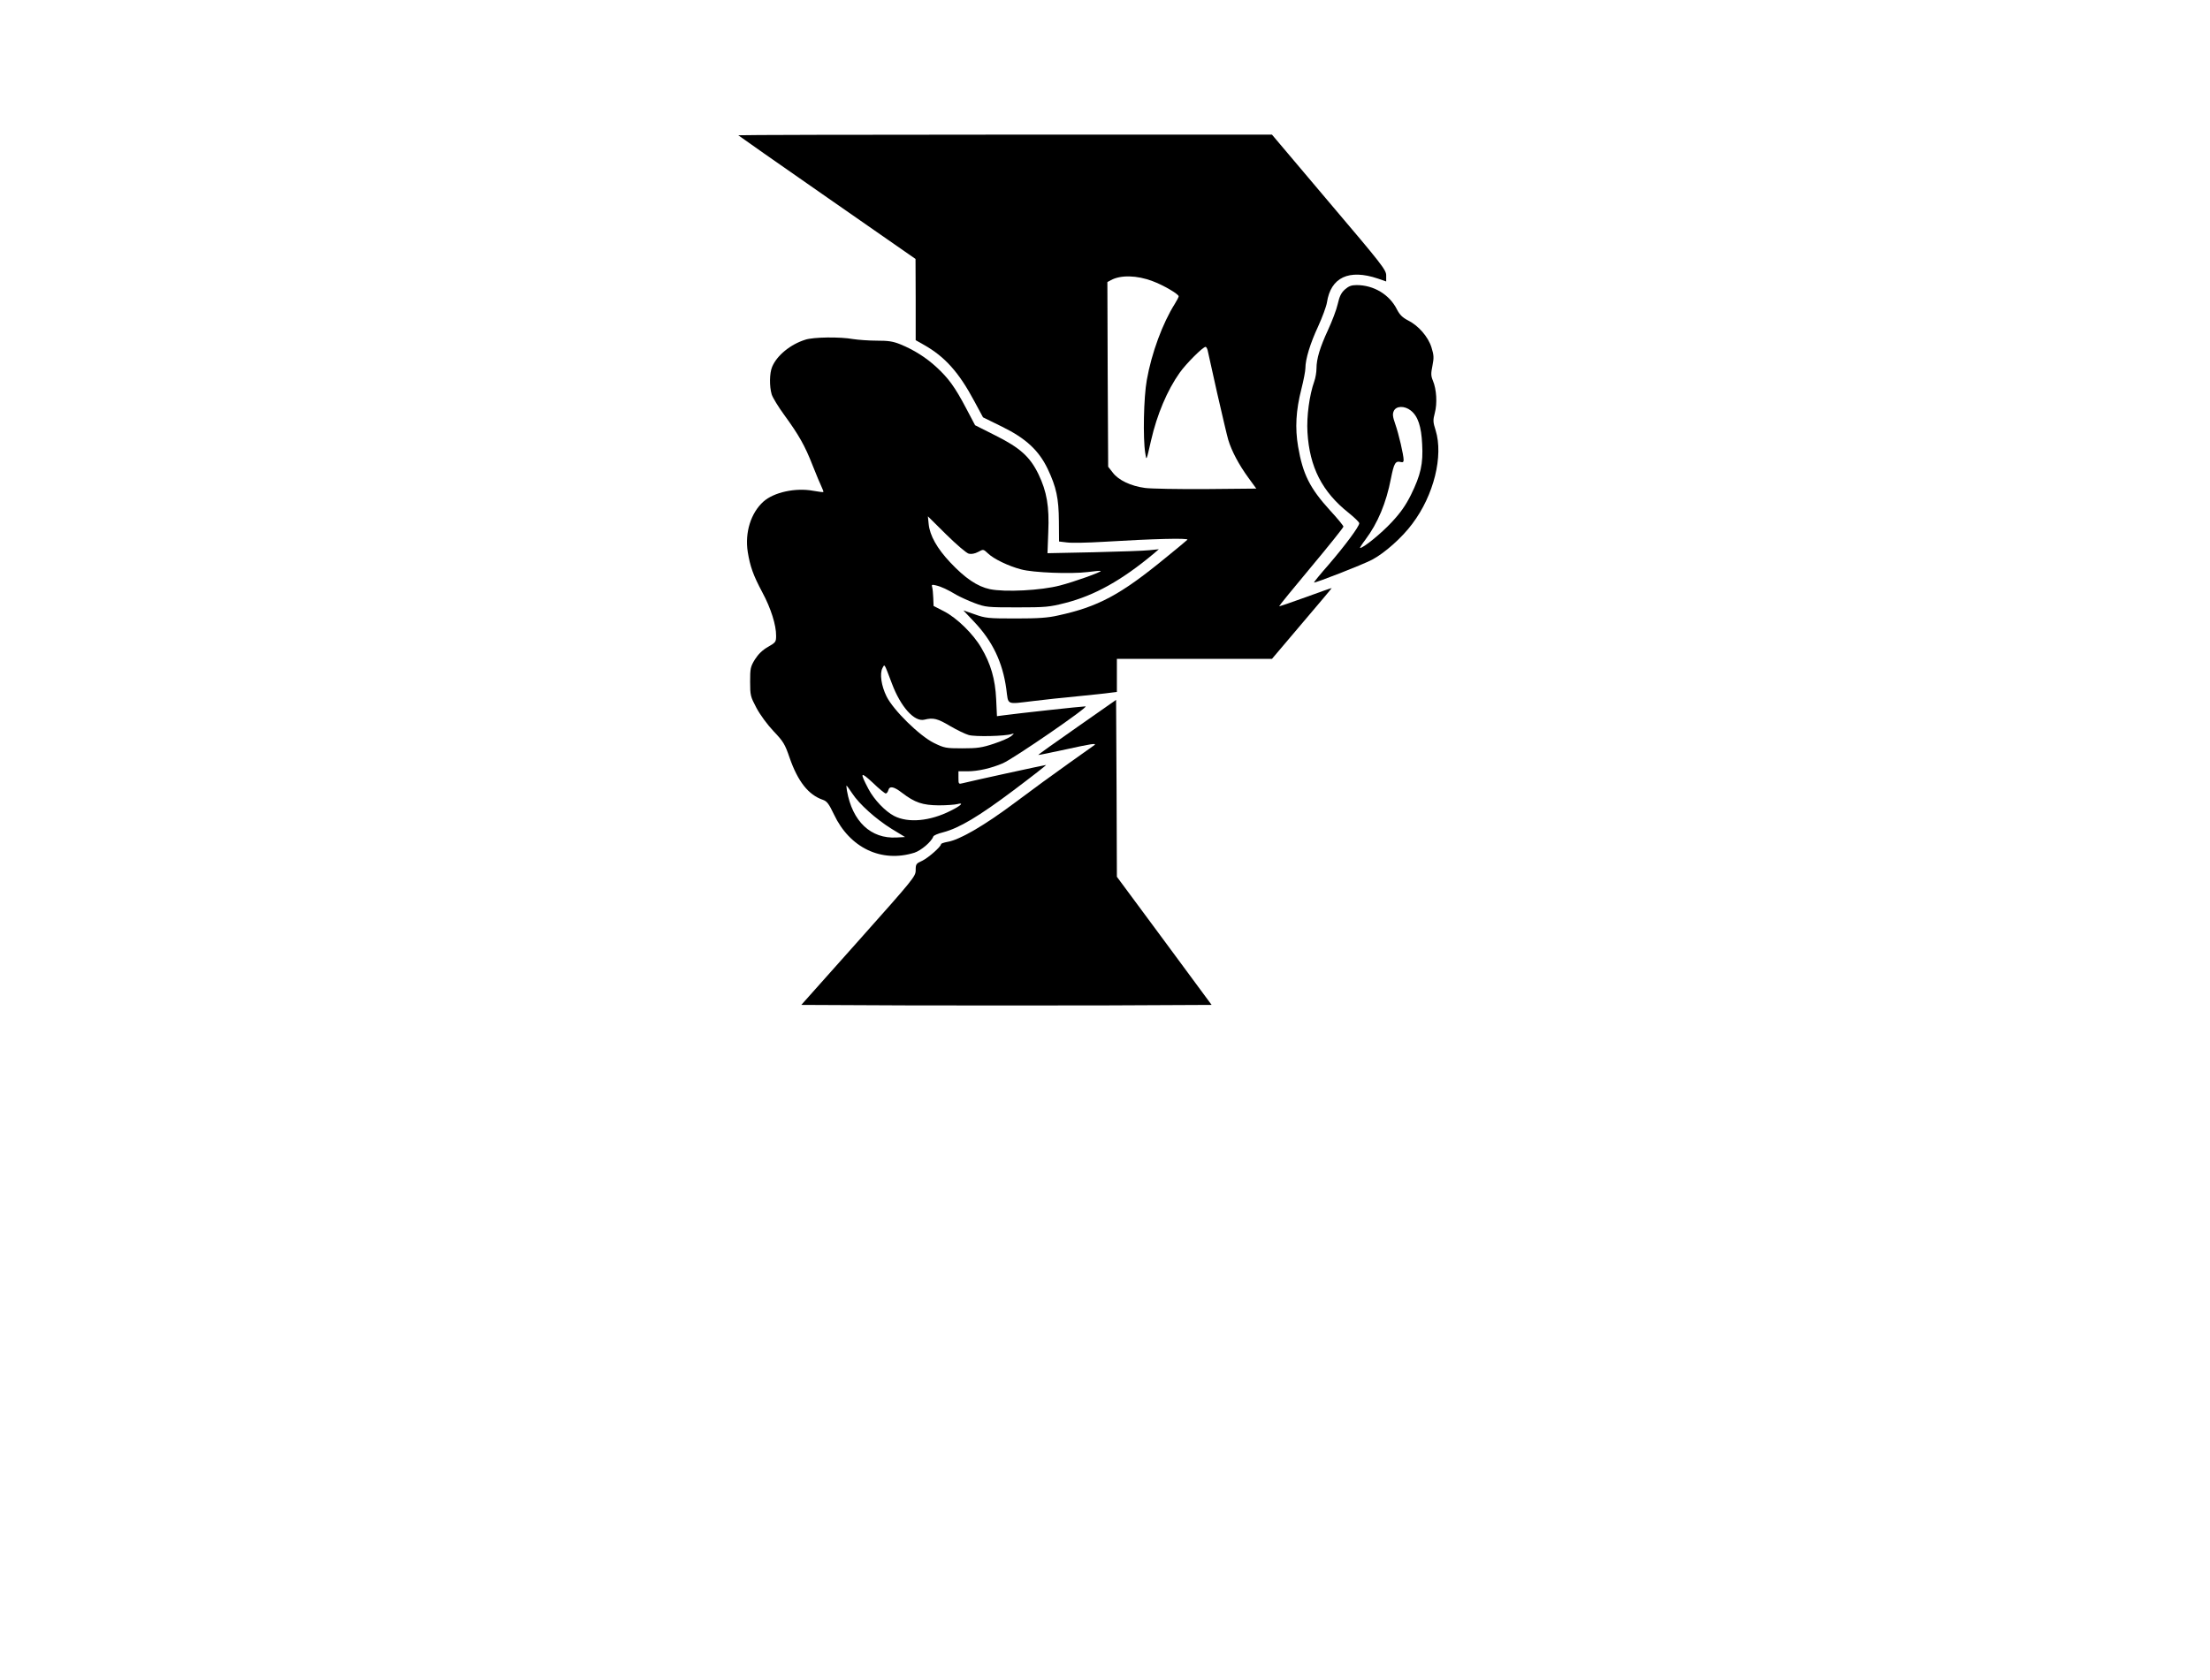 <?xml version="1.0" standalone="no"?>
<!DOCTYPE svg PUBLIC "-//W3C//DTD SVG 20010904//EN"
 "http://www.w3.org/TR/2001/REC-SVG-20010904/DTD/svg10.dtd">
<svg version="1.0" xmlns="http://www.w3.org/2000/svg"
 width="1395pt" height="1061pt" viewBox="0 0 1395 1061"
 preserveAspectRatio="xMidYMid meet">

<g transform="translate(0,1061) scale(0.1,-0.1)"
fill="#000000" stroke="none">
<path d="M4660 9756 c0 -1 252 -178 560 -392 l559 -389 1 -257 0 -256 53 -30
c131 -74 220 -173 317 -355 l55 -102 120 -59 c151 -74 232 -150 288 -266 55
-116 70 -187 71 -332 l1 -127 50 -6 c28 -4 131 -2 230 4 313 19 541 25 530 13
-5 -5 -68 -58 -140 -116 -283 -232 -423 -307 -676 -362 -65 -15 -126 -19 -269
-19 -173 0 -190 2 -257 26 l-72 25 68 -72 c116 -122 180 -256 203 -424 14
-105 -4 -97 173 -76 66 8 192 22 280 30 88 9 179 18 203 22 l42 5 0 105 0 104
489 0 490 0 189 223 c104 122 189 223 188 224 -1 1 -75 -25 -165 -58 -90 -33
-165 -58 -167 -57 -1 2 89 113 202 248 112 134 204 249 204 255 0 6 -38 52
-85 103 -127 140 -171 227 -201 402 -20 118 -14 228 21 365 14 55 25 113 25
130 0 58 31 158 80 263 27 59 52 127 56 152 24 159 139 213 322 151 l52 -18 0
38 c0 35 -25 67 -361 463 l-360 426 -1685 0 c-926 0 -1684 -2 -1684 -4z m2615
-921 c68 -25 165 -82 165 -96 0 -5 -11 -26 -24 -47 -77 -122 -147 -311 -177
-481 -20 -109 -25 -369 -10 -461 8 -50 6 -55 37 80 37 162 102 316 180 426 41
58 147 164 164 164 4 0 10 -10 13 -22 3 -13 30 -134 60 -270 31 -135 62 -268
70 -295 21 -70 67 -157 126 -238 l51 -70 -317 -3 c-175 -1 -348 2 -385 7 -90
12 -168 49 -204 97 l-29 37 -3 583 -2 583 22 12 c62 34 165 31 263 -6z"/>
<path d="M8489 8782 c-23 -21 -34 -43 -45 -92 -8 -36 -36 -109 -61 -163 -51
-110 -73 -183 -73 -243 0 -23 -6 -60 -14 -82 -31 -87 -49 -222 -43 -321 13
-221 93 -377 261 -510 36 -29 66 -58 66 -65 0 -20 -89 -140 -193 -261 -53 -60
-94 -111 -93 -113 6 -5 306 112 367 144 78 41 190 140 254 227 136 180 197
428 147 590 -17 53 -17 64 -5 110 16 60 11 148 -12 203 -13 31 -13 46 -3 95
10 51 9 66 -6 115 -21 68 -83 139 -150 172 -33 17 -51 35 -68 68 -47 94 -146
154 -255 154 -33 0 -50 -7 -74 -28z m416 -764 c45 -35 67 -100 72 -213 7 -123
-9 -194 -71 -320 -33 -66 -65 -112 -122 -173 -65 -70 -178 -162 -199 -162 -3
0 12 24 34 53 78 104 131 231 161 386 19 96 28 112 61 104 14 -4 19 0 19 13 0
31 -31 165 -53 227 -16 46 -18 63 -9 82 15 33 68 34 107 3z"/>
<path d="M5083 8465 c-93 -29 -179 -99 -209 -171 -17 -40 -18 -123 -3 -174 6
-20 42 -79 80 -131 91 -125 130 -193 179 -319 23 -58 48 -118 56 -134 8 -16
13 -31 11 -33 -2 -1 -30 2 -63 8 -112 21 -249 -9 -315 -68 -80 -72 -118 -196
-99 -318 15 -92 34 -146 92 -255 54 -100 88 -208 87 -275 0 -38 -3 -42 -52
-70 -35 -20 -61 -46 -82 -79 -28 -46 -30 -57 -30 -140 0 -87 2 -94 40 -166 23
-43 69 -106 108 -147 62 -65 72 -82 101 -167 52 -150 119 -235 210 -266 26 -9
38 -25 70 -92 100 -212 300 -307 508 -242 43 14 108 70 119 102 2 7 30 19 63
27 102 27 224 100 444 265 117 88 209 160 205 160 -8 0 -476 -102 -525 -115
-27 -7 -28 -6 -28 34 l0 41 58 0 c64 0 149 19 223 51 70 31 547 359 521 359
-23 0 -433 -45 -513 -56 l-46 -6 -5 108 c-6 126 -34 223 -94 324 -51 88 -155
189 -235 230 l-66 34 -2 50 c-1 28 -4 59 -7 69 -5 15 -1 17 23 11 35 -8 75
-27 130 -60 23 -13 75 -37 115 -52 70 -26 81 -27 268 -27 181 0 203 2 305 28
184 47 356 143 556 310 l34 29 -60 -6 c-33 -4 -191 -9 -352 -13 l-291 -6 5
134 c7 161 -9 255 -62 365 -53 109 -115 166 -271 244 l-129 65 -57 108 c-70
133 -111 189 -187 259 -65 60 -142 109 -228 144 -47 19 -76 23 -148 23 -49 0
-117 5 -150 10 -82 15 -251 13 -302 -4z m1032 -1351 c17 -4 38 0 59 11 33 18
33 18 62 -9 36 -35 129 -80 209 -101 76 -21 314 -30 420 -17 44 6 81 9 83 7 7
-6 -165 -68 -258 -92 -118 -31 -346 -43 -442 -23 -79 17 -156 69 -250 169 -83
88 -129 170 -136 242 l-5 49 116 -115 c65 -64 127 -117 142 -121z m-485 -820
c55 -147 142 -244 205 -228 56 14 83 7 162 -40 43 -25 96 -51 118 -57 41 -12
232 -7 270 6 19 6 18 5 -2 -13 -12 -10 -61 -32 -110 -48 -75 -25 -104 -29
-198 -29 -105 0 -114 2 -180 34 -91 45 -256 207 -299 294 -33 67 -44 143 -26
178 15 27 9 37 60 -97z m-39 -694 c6 0 13 9 16 20 8 29 34 25 87 -16 81 -62
130 -78 231 -79 50 0 103 4 118 8 45 12 23 -10 -42 -42 -130 -66 -268 -79
-357 -33 -56 29 -126 102 -162 170 -56 107 -52 113 27 40 39 -38 76 -68 82
-68z m-212 1 c44 -68 150 -163 250 -225 l84 -51 -54 -3 c-162 -9 -279 101
-313 296 -3 17 -4 32 -2 32 1 0 17 -22 35 -49z"/>
<path d="M6798 6018 c-136 -95 -246 -173 -244 -175 1 -1 81 15 177 36 155 34
192 40 178 27 -2 -2 -74 -53 -159 -113 -85 -60 -240 -173 -345 -252 -194 -145
-349 -235 -426 -247 -21 -4 -39 -10 -39 -14 0 -16 -81 -87 -119 -105 -38 -17
-41 -21 -41 -59 0 -40 -12 -54 -361 -446 l-361 -405 652 -3 c358 -1 941 -1
1295 0 l643 3 -299 405 -299 404 -2 558 -3 559 -247 -173z"/>
</g>
</svg>
